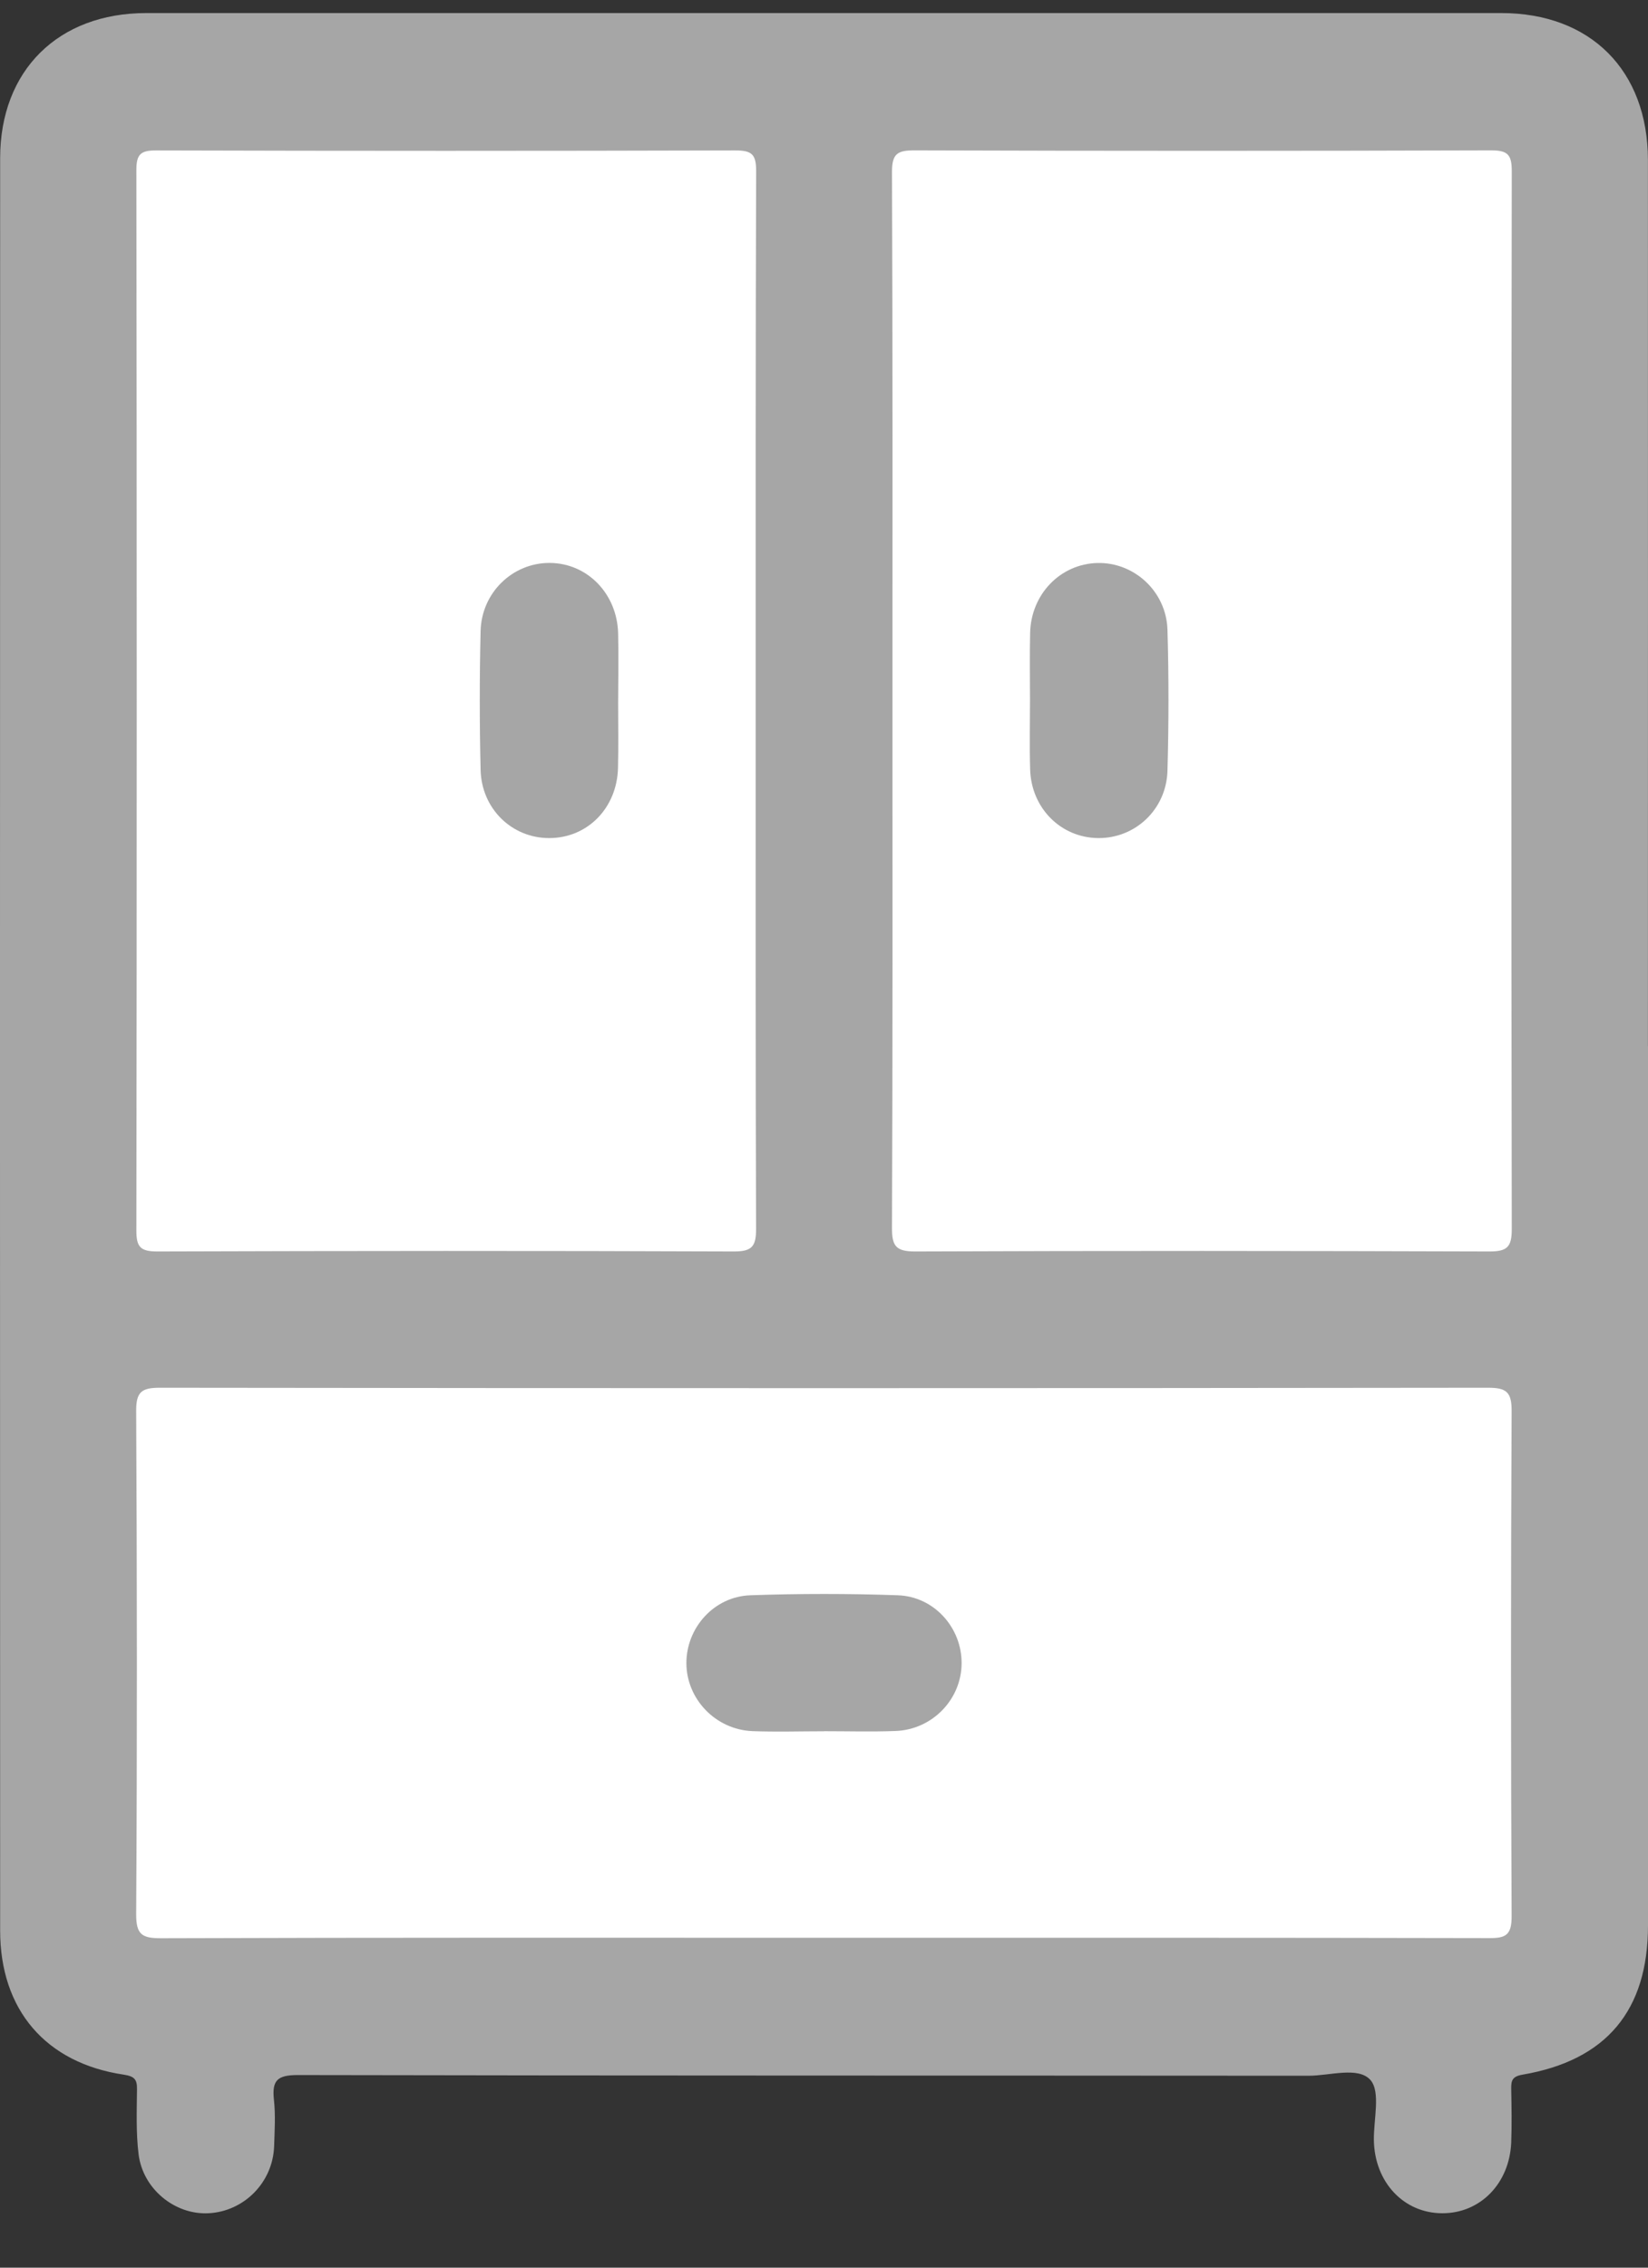 <svg width="24" height="33" viewBox="0 0 24 33" fill="none" xmlns="http://www.w3.org/2000/svg">
<rect x="0" y="0" width="24" height="33" fill="#333333" stroke="none"/>
<path d="M24 15.222C24 19.487 24 23.753 24 28.019C24 29.257 23.394 29.983 22.174 30.191C22.023 30.217 22.006 30.276 22.008 30.398C22.013 30.659 22.018 30.92 22.008 31.18C21.982 31.777 21.556 32.209 21.005 32.208C20.442 32.208 20.018 31.755 20.008 31.146C20.003 30.844 20.109 30.439 19.957 30.268C19.778 30.069 19.365 30.208 19.055 30.207C14.148 30.203 9.243 30.207 4.336 30.197C4.041 30.197 3.959 30.273 3.989 30.553C4.014 30.779 3.999 31.009 3.992 31.236C3.972 31.76 3.555 32.181 3.038 32.208C2.548 32.234 2.08 31.856 2.018 31.348C1.98 31.038 1.992 30.72 1.995 30.406C1.998 30.258 1.956 30.215 1.801 30.191C0.666 30.022 0.002 29.248 0.002 28.093C-0.001 19.497 -0.001 10.899 0.002 2.303C0.002 1.024 0.848 0.19 2.13 0.19C8.707 0.19 15.286 0.19 21.863 0.19C23.162 0.19 23.997 1.024 23.999 2.327C24.001 6.626 23.999 10.924 23.999 15.223L24 15.222Z" fill="#A6A6A6"/>
<path d="M11.984 28.199C8.771 28.199 5.559 28.195 2.346 28.206C2.068 28.206 1.982 28.154 1.983 27.855C1.998 25.413 1.996 22.972 1.983 20.53C1.982 20.251 2.067 20.195 2.33 20.195C8.777 20.203 15.223 20.203 21.67 20.195C21.936 20.195 22.015 20.256 22.014 20.532C22.002 22.985 22.002 25.438 22.014 27.89C22.014 28.16 21.928 28.206 21.684 28.204C18.45 28.197 15.216 28.199 11.981 28.199H11.984Z" fill="white"/>
<path d="M12.997 10.185C12.997 7.625 13.001 5.063 12.99 2.503C12.99 2.239 13.067 2.188 13.315 2.188C16.115 2.197 18.913 2.197 21.714 2.188C21.961 2.188 22.016 2.253 22.016 2.493C22.008 7.625 22.008 12.757 22.016 17.89C22.016 18.149 21.946 18.212 21.692 18.212C18.903 18.203 16.113 18.201 13.325 18.212C13.046 18.212 12.989 18.131 12.99 17.868C13.001 15.307 12.997 12.746 12.997 10.185Z" fill="white"/>
<path d="M11.005 10.205C11.005 12.765 11.002 15.327 11.011 17.887C11.011 18.141 10.948 18.212 10.689 18.212C7.889 18.201 5.09 18.203 2.29 18.212C2.041 18.212 1.985 18.143 1.986 17.903C1.993 12.76 1.993 7.616 1.986 2.473C1.986 2.243 2.05 2.188 2.276 2.189C5.086 2.197 7.897 2.197 10.707 2.189C10.951 2.189 11.012 2.246 11.012 2.491C11.003 5.063 11.005 7.634 11.005 10.206V10.205Z" fill="white"/>
<path d="M12 25.194C11.653 25.194 11.306 25.205 10.959 25.192C10.422 25.171 9.996 24.725 9.996 24.201C9.996 23.687 10.399 23.233 10.928 23.215C11.643 23.19 12.36 23.19 13.074 23.215C13.605 23.233 14.005 23.687 14.004 24.201C14.004 24.728 13.579 25.171 13.04 25.19C12.693 25.203 12.345 25.193 11.999 25.193L12 25.194Z" fill="#A6A6A6"/>
<path d="M15 10.184C15 9.858 14.994 9.533 15.002 9.208C15.016 8.645 15.443 8.207 15.981 8.193C16.515 8.18 16.985 8.605 17.002 9.165C17.022 9.848 17.021 10.532 17.002 11.215C16.986 11.78 16.532 12.202 15.99 12.196C15.447 12.189 15.017 11.759 15.002 11.194C14.992 10.858 15 10.522 15 10.185V10.184Z" fill="#A6A6A6"/>
<path d="M9.002 10.231C9.002 10.545 9.008 10.86 9 11.174C8.986 11.761 8.553 12.197 7.997 12.196C7.455 12.196 7.012 11.77 6.999 11.202C6.983 10.529 6.983 9.856 6.999 9.183C7.013 8.622 7.467 8.191 8.002 8.192C8.552 8.193 8.989 8.639 9.002 9.221C9.01 9.557 9.003 9.894 9.002 10.23V10.231Z" fill="#A6A6A6"/>
</svg>
